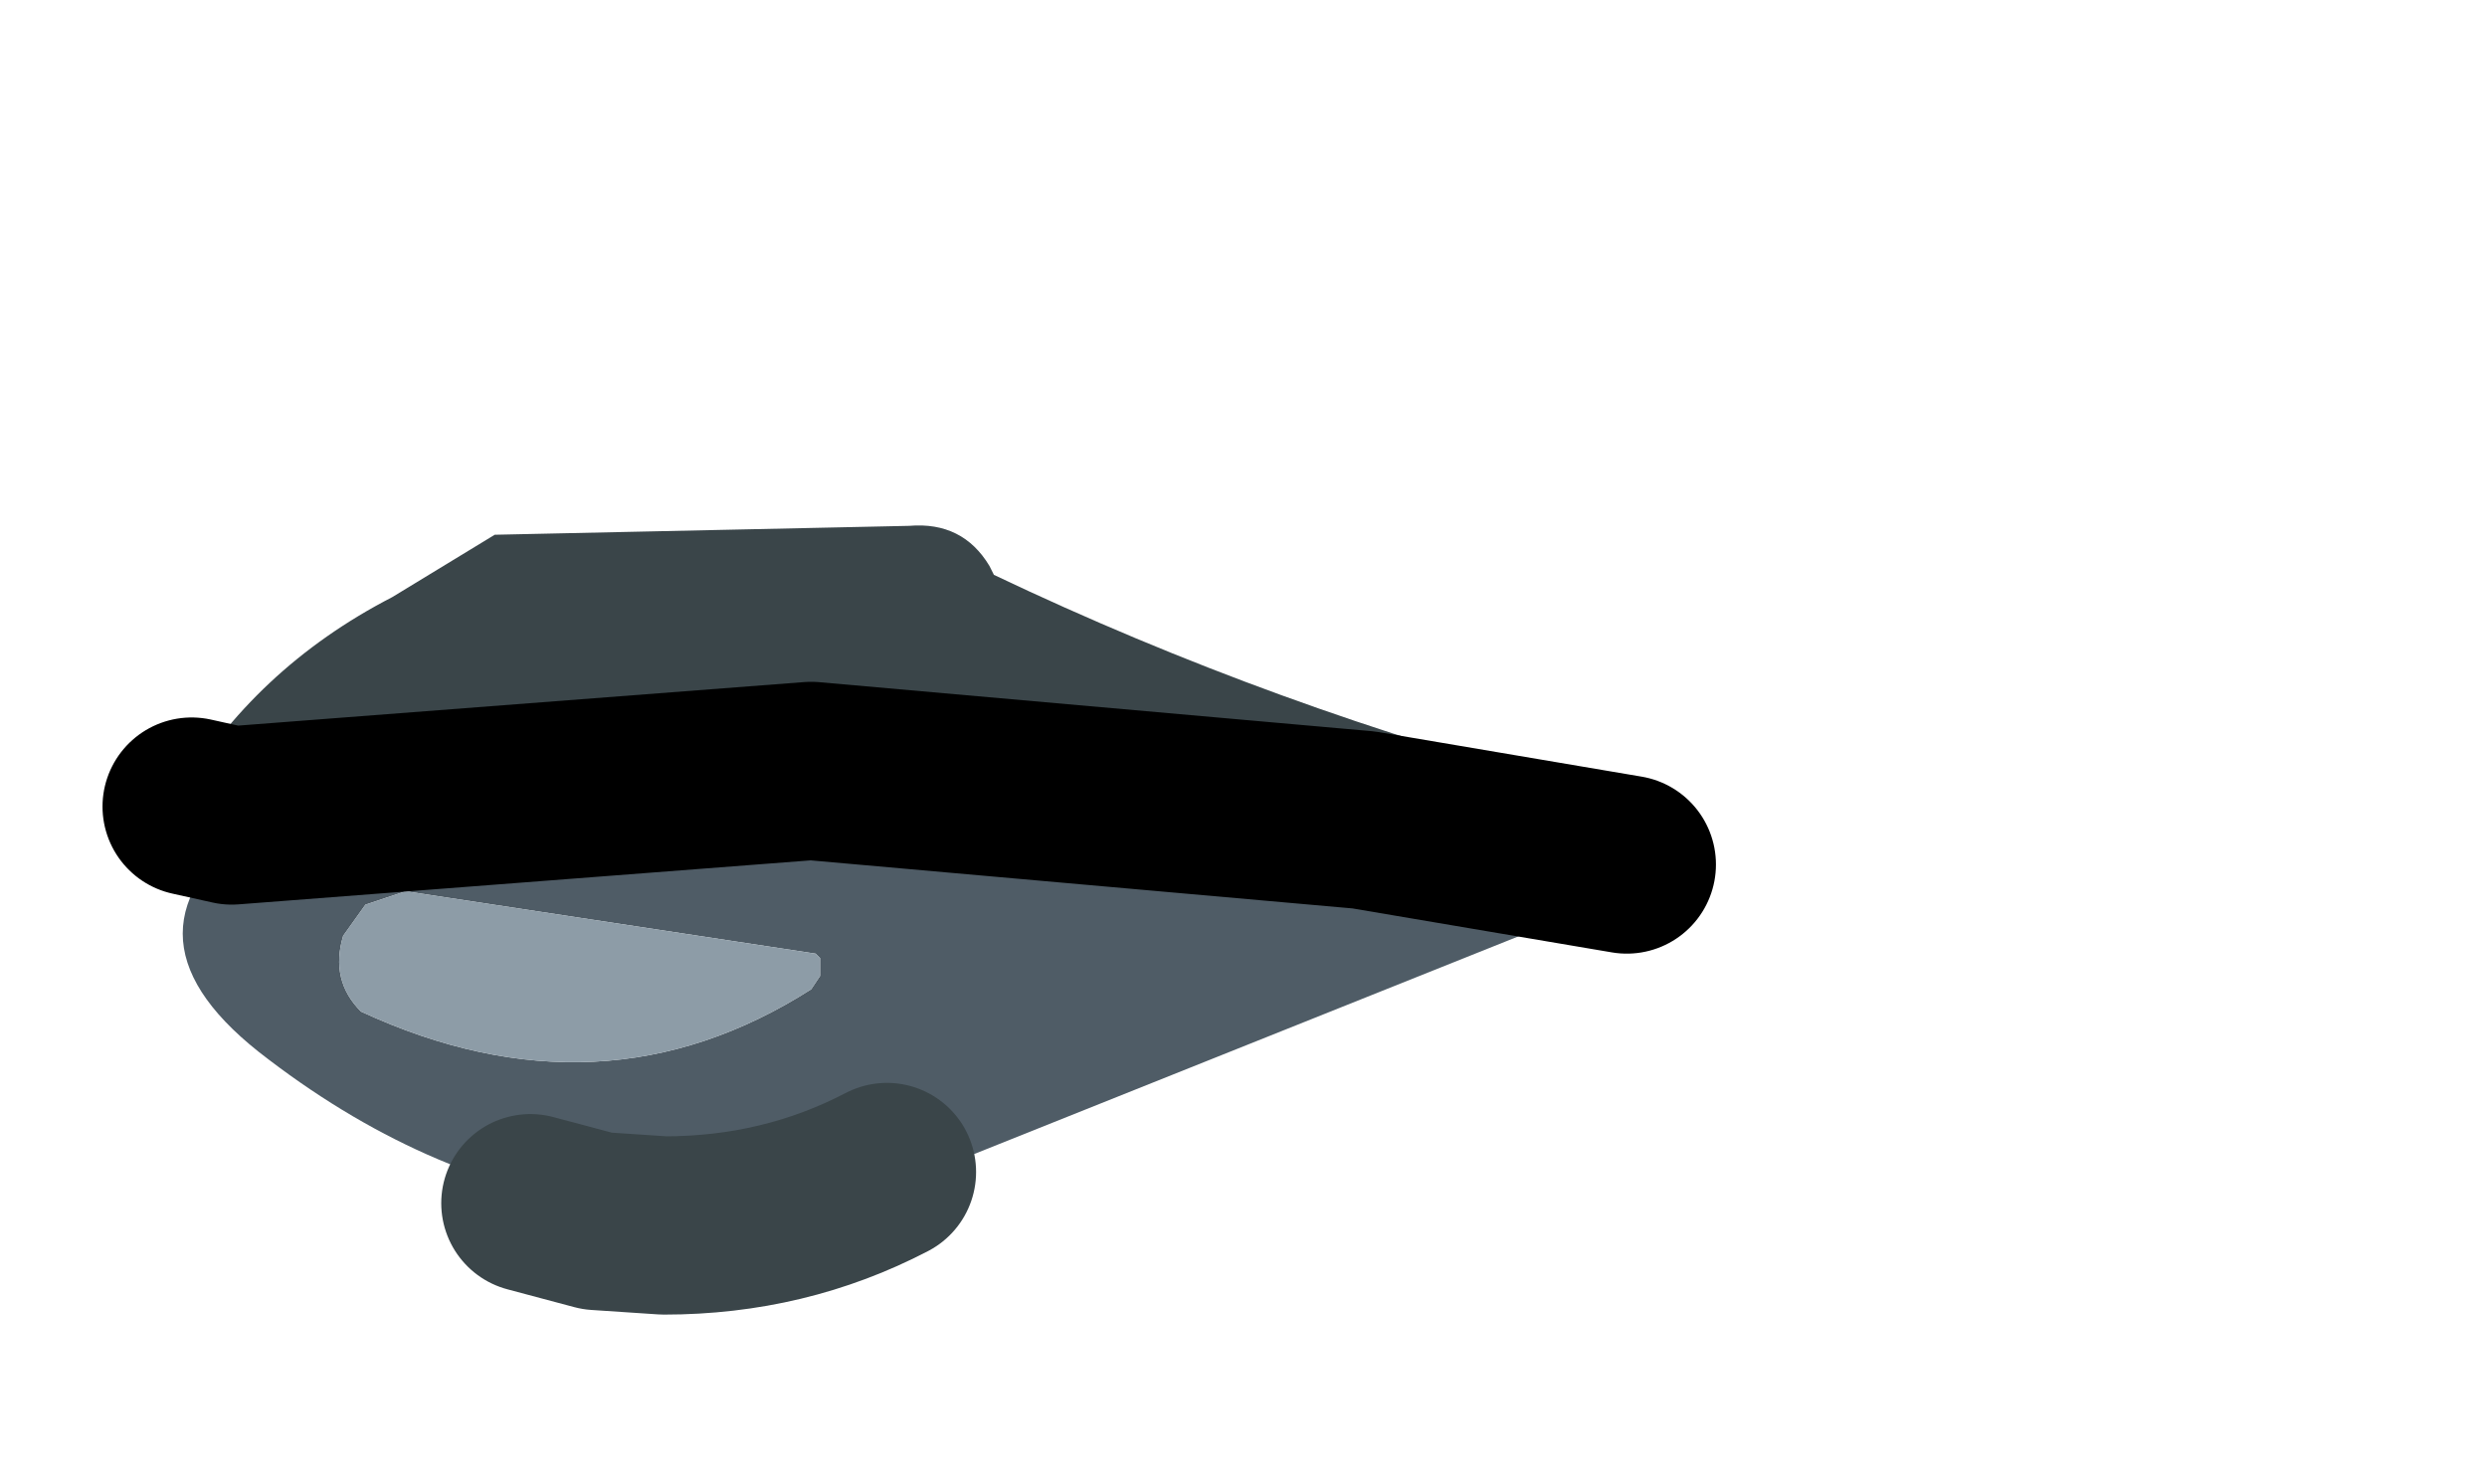 <?xml version="1.0" encoding="UTF-8" standalone="no"?>
<svg xmlns:xlink="http://www.w3.org/1999/xlink" xmlns="http://www.w3.org/2000/svg" height="16.65px" width="27.9px">
  <g transform="matrix(1.0, 0.0, 0.0, 1.0, 11.2, 8.0)">
    <g data-characterId="1332" height="8.35" transform="matrix(1.0, 0.0, 0.0, 1.0, -9.55, -2.1)" width="17.1" xlink:href="#shape0">
      <g id="shape0" transform="matrix(1.0, 0.0, 0.0, 1.0, 9.55, 2.1)">
        <path d="M6.35 1.55 L6.45 1.95 6.45 2.0 6.35 2.2 6.35 2.3 -0.15 4.9 Q-4.6 6.7 -8.3 3.8 -10.0 2.45 -8.3 1.2 L-7.95 0.95 -7.05 0.6 -5.15 0.15 -2.65 0.3 0.35 0.55 1.4 0.7 2.8 0.85 5.75 1.2 Q6.15 1.25 6.35 1.55 M-2.0 2.75 L-2.05 2.7 -6.65 2.0 -7.1 2.15 -7.35 2.5 Q-7.5 3.0 -7.15 3.35 -4.45 4.6 -2.1 3.1 L-2.0 2.95 -2.0 2.75" fill="#4f5c66" fill-rule="evenodd" stroke="none"/>
        <path d="M-7.95 0.95 L-8.2 0.65 -8.45 1.0 Q-8.55 1.25 -8.85 1.3 L-9.1 1.1 -9.2 0.95 Q-8.35 -0.5 -6.8 -1.3 L-5.65 -2.0 -1.0 -2.1 Q-0.4 -2.15 -0.1 -1.65 L-0.05 -1.55 Q3.1 -0.05 6.55 0.85 L6.7 1.1 6.65 1.5 6.35 1.55 Q6.15 1.25 5.75 1.2 L2.8 0.85 1.4 0.7 0.35 0.55 -2.25 0.1 -2.5 0.2 -2.65 0.3 -5.15 0.15 -7.05 0.6 -7.95 0.95" fill="#3a4549" fill-rule="evenodd" stroke="none"/>
        <path d="M-2.0 2.75 L-2.0 2.95 -2.1 3.1 Q-4.45 4.6 -7.15 3.35 -7.5 3.0 -7.35 2.5 L-7.1 2.15 -6.65 2.0 -2.05 2.7 -2.0 2.75" fill="#8d9ca7" fill-rule="evenodd" stroke="none"/>
        <path d="M7.05 1.7 L4.1 1.2 -2.1 0.65 -8.6 1.15 -9.05 1.05" fill="none" stroke="#000000" stroke-linecap="round" stroke-linejoin="round" stroke-width="2.0"/>
        <path d="M-5.25 5.5 L-4.5 5.7 -3.75 5.75 Q-2.4 5.75 -1.25 5.15" fill="none" stroke="#3a4549" stroke-linecap="round" stroke-linejoin="round" stroke-width="2.0"/>
      </g>
    </g>
  </g>
  <defs></defs>
</svg>
